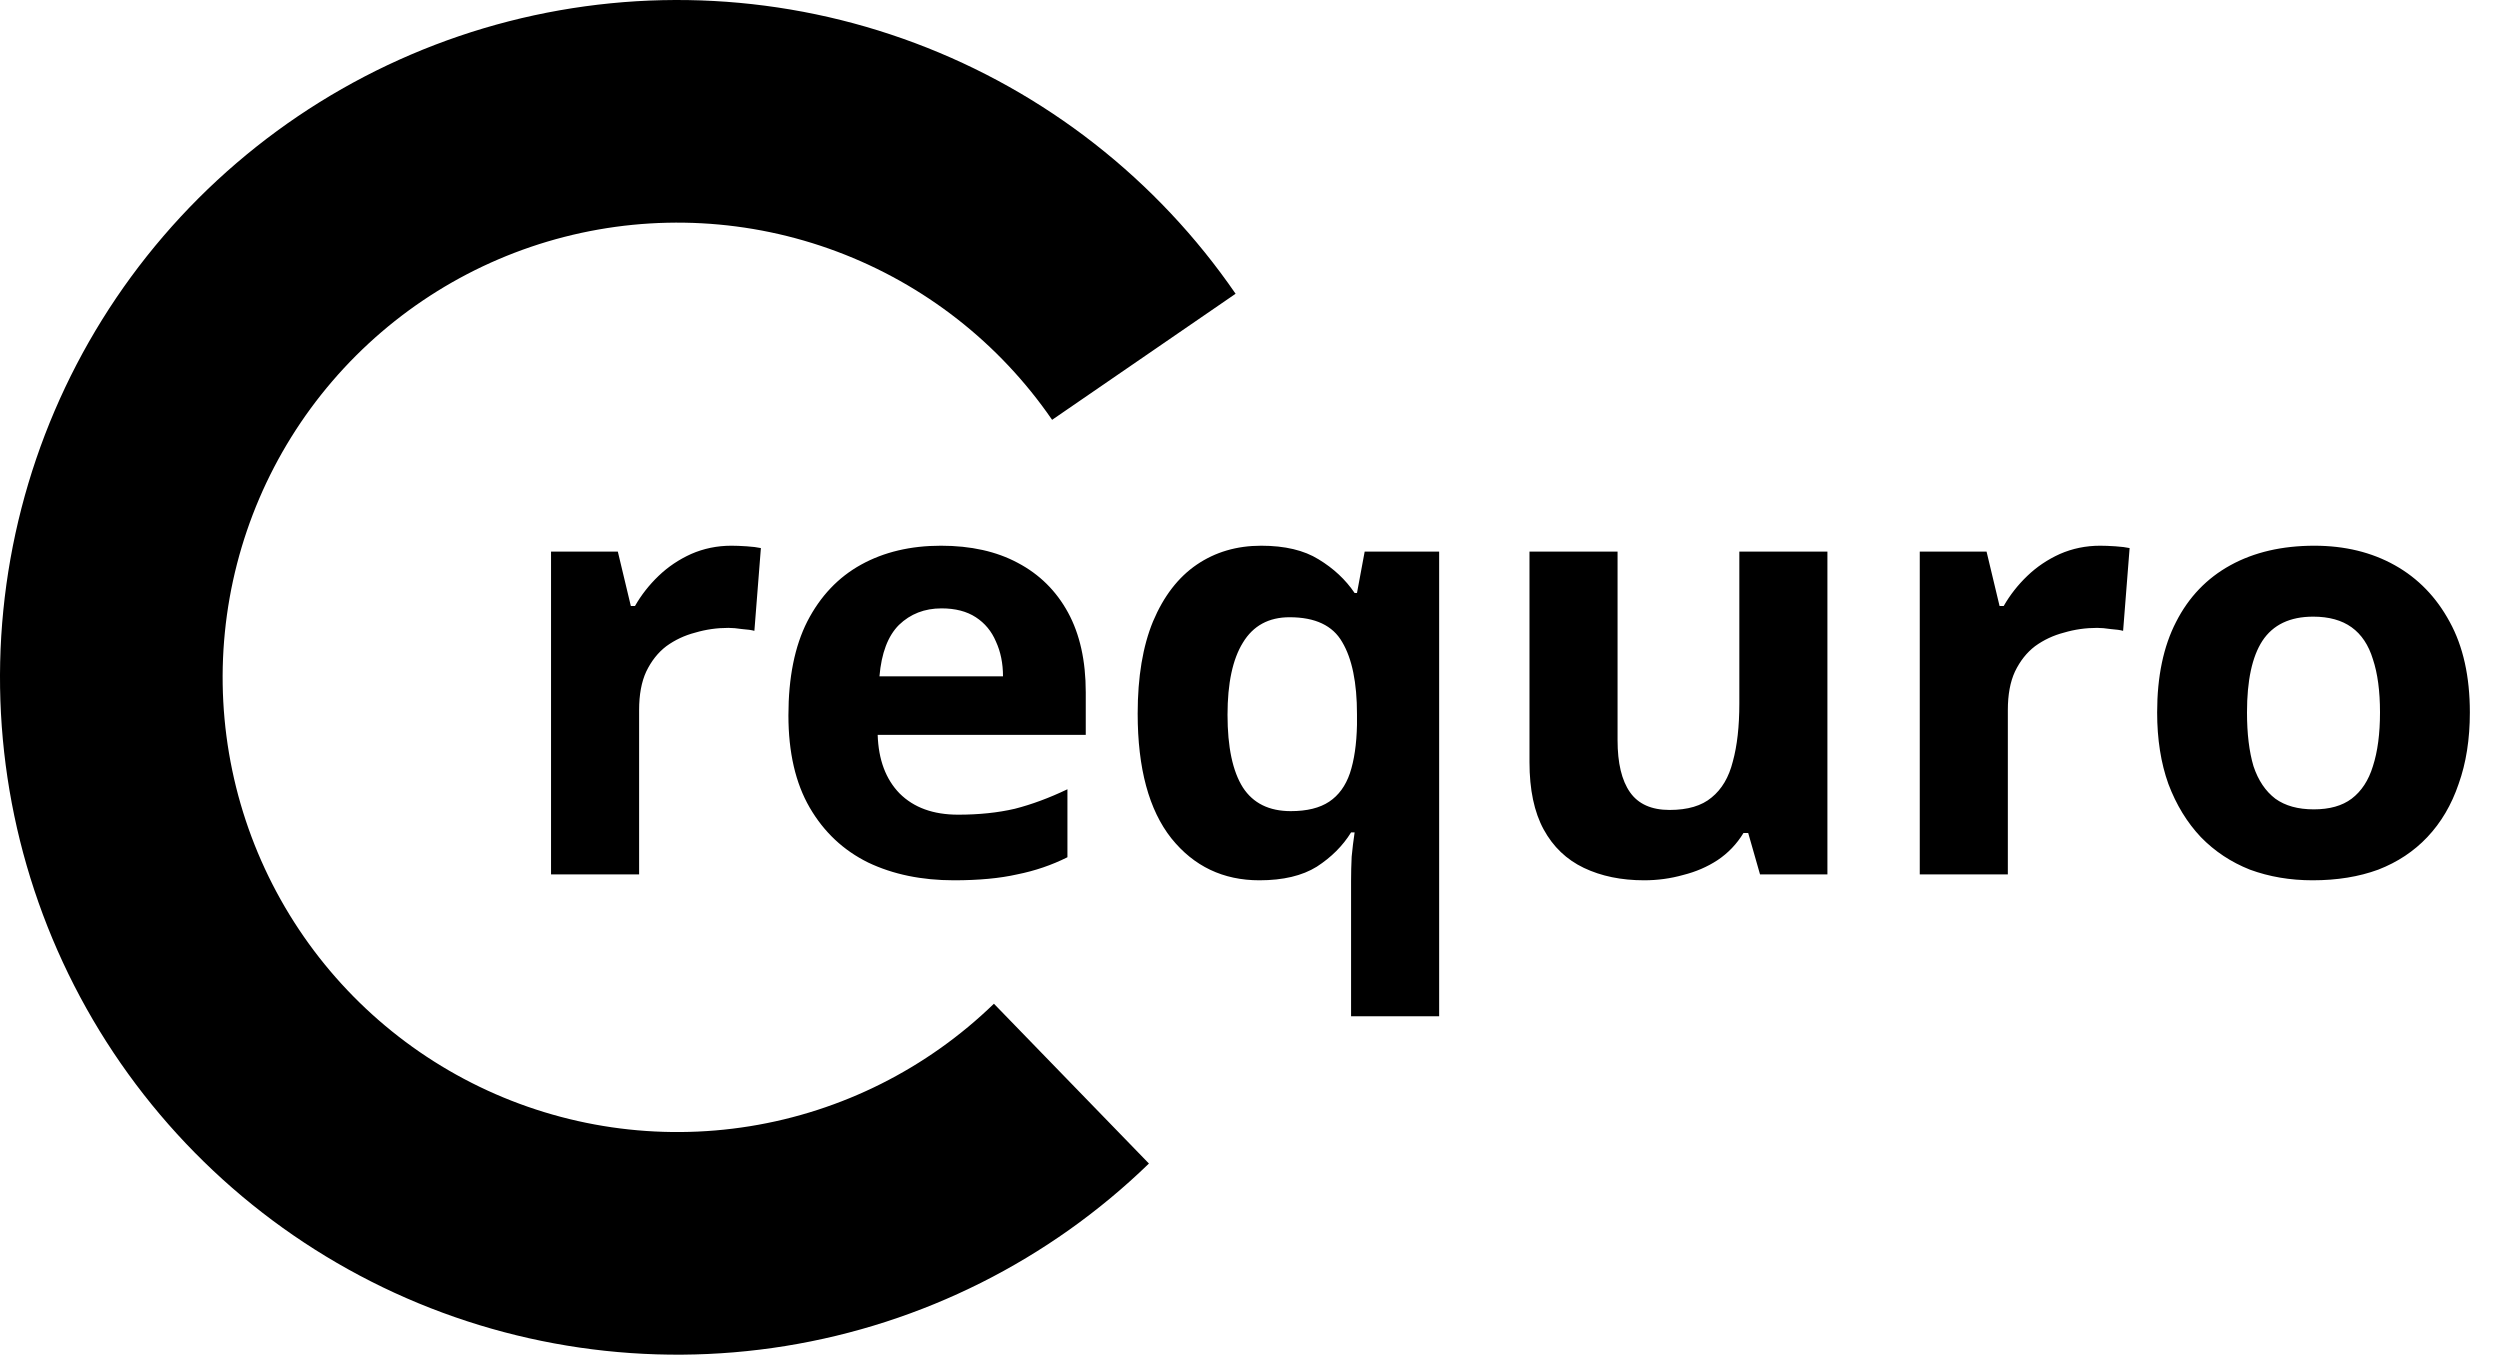 <svg width="406" height="220" viewBox="0 0 406 220" fill="none" xmlns="http://www.w3.org/2000/svg">
<path d="M118.768 88.624C119.472 88.624 120.304 88.656 121.264 88.72C122.224 88.784 122.992 88.88 123.568 89.008L122.512 102.448C122.064 102.32 121.392 102.224 120.496 102.16C119.664 102.032 118.928 101.968 118.288 101.968C116.432 101.968 114.64 102.224 112.912 102.736C111.184 103.184 109.616 103.92 108.208 104.944C106.864 105.968 105.776 107.344 104.944 109.072C104.176 110.736 103.792 112.816 103.792 115.312V142H89.488V89.584H100.336L102.448 98.416H103.12C104.144 96.624 105.424 94.992 106.96 93.52C108.496 92.048 110.256 90.864 112.24 89.968C114.288 89.072 116.464 88.624 118.768 88.624ZM152.807 88.624C157.671 88.624 161.831 89.552 165.287 91.408C168.807 93.264 171.527 95.952 173.447 99.472C175.367 102.992 176.327 107.312 176.327 112.432V119.344H142.535C142.663 123.376 143.847 126.544 146.087 128.848C148.391 131.152 151.559 132.304 155.591 132.304C158.983 132.304 162.055 131.984 164.807 131.344C167.559 130.64 170.407 129.584 173.351 128.176V139.216C170.791 140.496 168.071 141.424 165.191 142C162.375 142.64 158.951 142.96 154.919 142.96C149.671 142.96 145.031 142 140.999 140.08C136.967 138.096 133.799 135.12 131.495 131.152C129.191 127.184 128.039 122.192 128.039 116.176C128.039 110.032 129.063 104.944 131.111 100.912C133.223 96.816 136.135 93.744 139.847 91.696C143.559 89.648 147.879 88.624 152.807 88.624ZM152.903 98.8C150.151 98.8 147.847 99.696 145.991 101.488C144.199 103.28 143.143 106.064 142.823 109.84H162.887C162.887 107.728 162.503 105.84 161.735 104.176C161.031 102.512 159.943 101.2 158.471 100.24C156.999 99.28 155.143 98.8 152.903 98.8ZM219.414 143.056C219.414 141.776 219.446 140.464 219.51 139.12C219.638 137.776 219.798 136.464 219.99 135.184H219.414C218.07 137.36 216.214 139.216 213.846 140.752C211.478 142.224 208.374 142.96 204.534 142.96C198.646 142.96 193.878 140.688 190.23 136.144C186.582 131.536 184.758 124.784 184.758 115.888C184.758 109.936 185.59 104.944 187.254 100.912C188.982 96.816 191.35 93.744 194.358 91.696C197.366 89.648 200.854 88.624 204.822 88.624C208.662 88.624 211.766 89.36 214.134 90.832C216.566 92.304 218.518 94.128 219.99 96.304H220.374L221.622 89.584H233.718V165.04H219.414V143.056ZM209.622 131.728C212.246 131.728 214.326 131.216 215.862 130.192C217.398 129.168 218.518 127.632 219.222 125.584C219.926 123.472 220.31 120.848 220.374 117.712V115.984C220.374 110.864 219.574 106.96 217.974 104.272C216.438 101.584 213.59 100.24 209.43 100.24C206.038 100.24 203.51 101.616 201.846 104.368C200.182 107.056 199.35 110.96 199.35 116.08C199.35 121.328 200.182 125.264 201.846 127.888C203.51 130.448 206.102 131.728 209.622 131.728ZM296.772 89.584V142H285.828L283.908 135.28H283.14C282.052 137.072 280.644 138.544 278.916 139.696C277.252 140.784 275.396 141.584 273.348 142.096C271.3 142.672 269.188 142.96 267.012 142.96C263.3 142.96 260.036 142.288 257.22 140.944C254.404 139.6 252.228 137.52 250.692 134.704C249.156 131.888 248.388 128.24 248.388 123.76V89.584H262.692V120.208C262.692 123.92 263.364 126.736 264.708 128.656C266.052 130.576 268.196 131.536 271.14 131.536C274.084 131.536 276.356 130.864 277.956 129.52C279.62 128.176 280.772 126.224 281.412 123.664C282.116 121.104 282.468 117.968 282.468 114.256V89.584H296.772ZM341.049 88.624C341.753 88.624 342.585 88.656 343.545 88.72C344.505 88.784 345.273 88.88 345.849 89.008L344.793 102.448C344.345 102.32 343.673 102.224 342.777 102.16C341.945 102.032 341.209 101.968 340.569 101.968C338.713 101.968 336.921 102.224 335.193 102.736C333.465 103.184 331.897 103.92 330.489 104.944C329.145 105.968 328.057 107.344 327.225 109.072C326.457 110.736 326.073 112.816 326.073 115.312V142H311.769V89.584H322.617L324.729 98.416H325.401C326.425 96.624 327.705 94.992 329.241 93.52C330.777 92.048 332.537 90.864 334.521 89.968C336.569 89.072 338.745 88.624 341.049 88.624ZM401.104 115.696C401.104 120.048 400.496 123.92 399.28 127.312C398.128 130.704 396.432 133.584 394.192 135.952C392.016 138.256 389.36 140.016 386.224 141.232C383.088 142.384 379.536 142.96 375.568 142.96C371.92 142.96 368.528 142.384 365.392 141.232C362.32 140.016 359.664 138.256 357.424 135.952C355.184 133.584 353.424 130.704 352.144 127.312C350.928 123.92 350.32 120.048 350.32 115.696C350.32 109.872 351.344 104.976 353.392 101.008C355.44 96.976 358.384 93.904 362.224 91.792C366.064 89.68 370.608 88.624 375.856 88.624C380.784 88.624 385.136 89.68 388.912 91.792C392.688 93.904 395.664 96.976 397.84 101.008C400.016 104.976 401.104 109.872 401.104 115.696ZM364.912 115.696C364.912 119.152 365.264 122.064 365.968 124.432C366.736 126.736 367.92 128.496 369.52 129.712C371.12 130.864 373.2 131.44 375.76 131.44C378.32 131.44 380.368 130.864 381.904 129.712C383.504 128.496 384.656 126.736 385.36 124.432C386.128 122.064 386.512 119.152 386.512 115.696C386.512 112.24 386.128 109.36 385.36 107.056C384.656 104.752 383.504 103.024 381.904 101.872C380.304 100.72 378.224 100.144 375.664 100.144C371.888 100.144 369.136 101.456 367.408 104.08C365.744 106.64 364.912 110.512 364.912 115.696Z" fill="black"/>
<path d="M200.661 47.706C187.894 29.125 169.727 14.916 148.617 7.002C127.508 -0.913 104.477 -2.15 82.641 3.457C60.806 9.064 41.22 21.244 26.536 38.35C11.851 55.456 2.777 76.66 0.542 99.093C-1.693 121.526 3.018 144.104 14.038 163.771C25.058 183.438 41.855 199.244 62.155 209.05C82.455 218.855 105.278 222.187 127.533 218.594C149.789 215 170.404 204.655 186.586 188.959L161.413 163.006C150.55 173.543 136.711 180.488 121.77 182.9C106.83 185.313 91.509 183.076 77.881 176.493C64.254 169.911 52.978 159.3 45.58 146.097C38.182 132.895 35.019 117.738 36.52 102.678C38.02 87.619 44.112 73.384 53.969 61.901C63.827 50.417 76.975 42.24 91.634 38.476C106.292 34.712 121.754 35.543 135.924 40.856C150.095 46.169 162.291 55.708 170.862 68.181L200.661 47.706Z" fill="black"/>
</svg>
